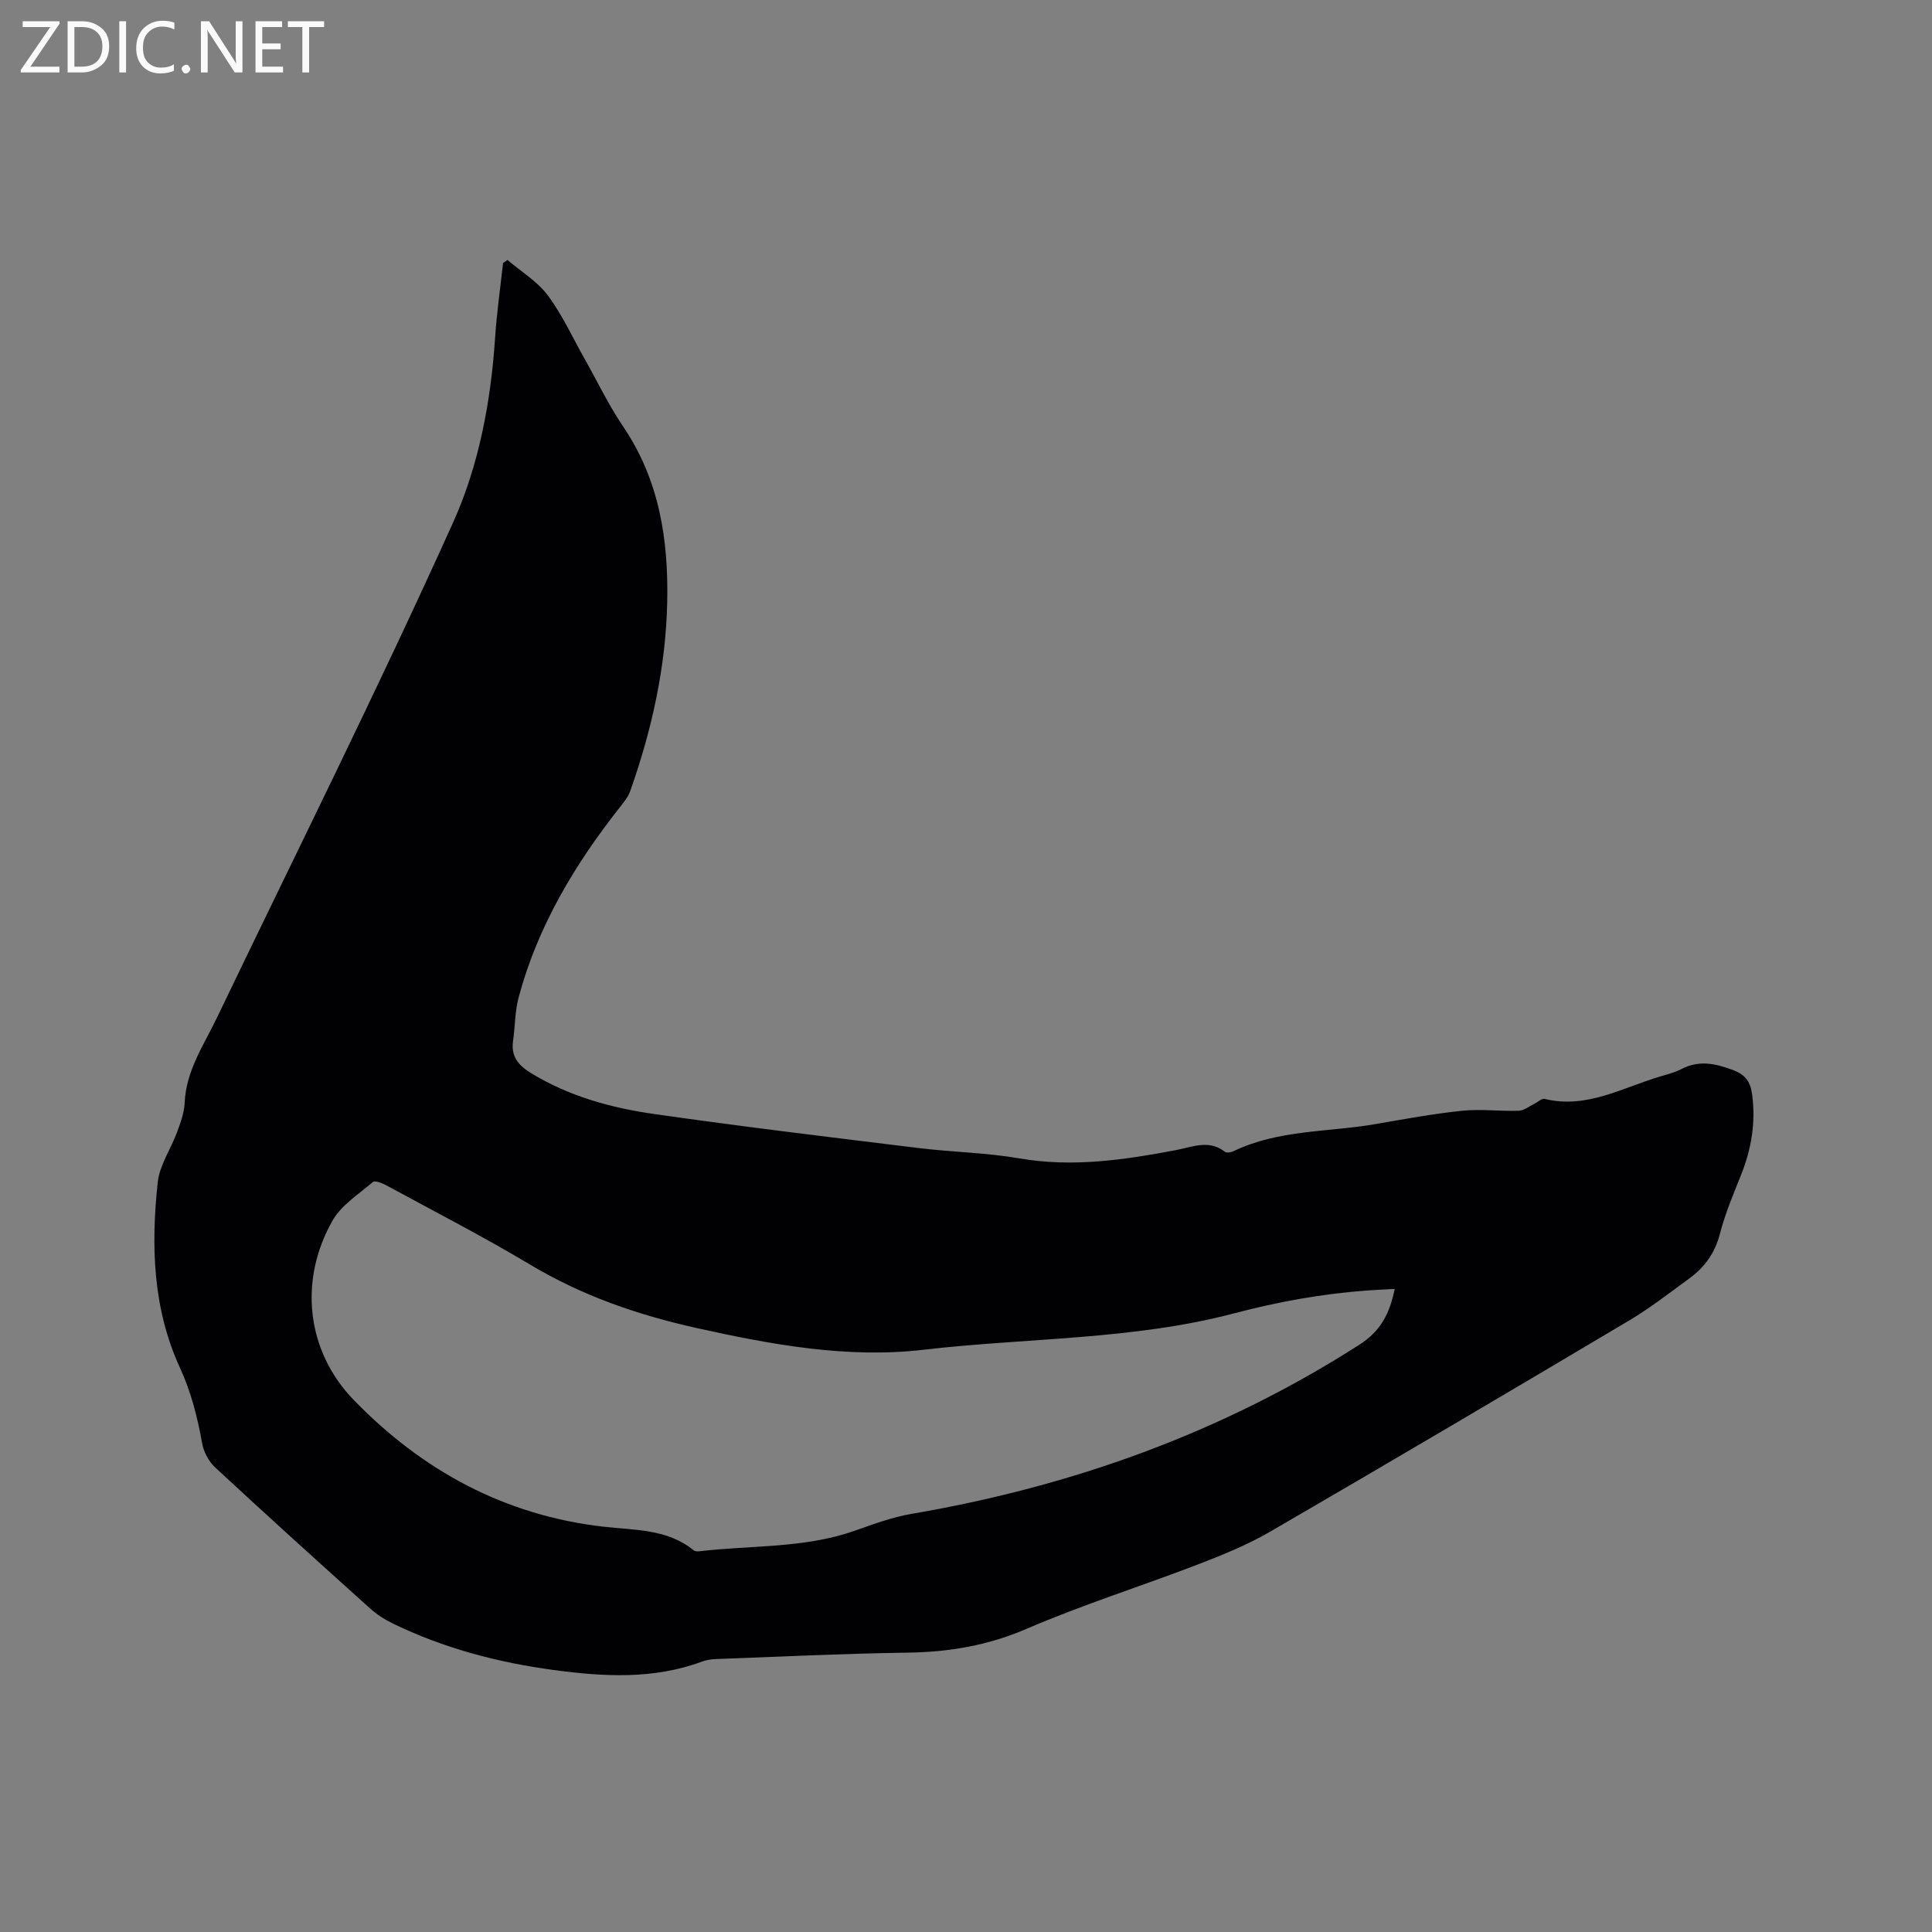 <svg enable-background="new 0 0 400 400" viewBox="0 0 400 400" xmlns="http://www.w3.org/2000/svg"><rect x="0" y="0" width="400" height="400" fill="#808080" stroke="none"/><path d="m105.06 53.82c2.83 2.41 6.19 4.43 8.36 7.34 3 4.02 5.11 8.7 7.6 13.1 2.65 4.7 4.99 9.62 8.01 14.07 7.49 11.06 9.38 23.42 9.11 36.34-.29 13.47-3.19 26.46-7.66 39.11-.41 1.15-1.23 2.19-2 3.17-9.41 11.9-17.12 24.72-21.09 39.5-.79 2.93-.74 6.07-1.17 9.1-.45 3.2 1.12 5.04 3.73 6.63 7.85 4.79 16.54 7.19 25.45 8.46 18.23 2.61 36.52 4.81 54.8 7.05 6.94.85 13.99.95 20.86 2.14 11.02 1.91 21.7.31 32.46-1.72 3.3-.62 6.78-2.25 10.07.35.35.28 1.27.14 1.78-.11 9.33-4.5 19.62-3.92 29.48-5.63 5.94-1.03 11.89-2.13 17.88-2.75 3.86-.4 7.81.13 11.71 0 1.12-.04 2.21-.95 3.3-1.48.69-.33 1.47-1.12 2.03-.98 8.81 2.16 16.29-2.42 24.2-4.71 1.42-.41 2.88-.81 4.18-1.48 3.61-1.86 6.94-1.16 10.6.2 2.78 1.04 3.69 2.58 4.03 5.24.73 5.73-.18 11.16-2.31 16.48-1.61 4.02-3.31 8.06-4.39 12.24-1.02 3.94-3.14 6.88-6.29 9.18-4.1 2.99-8.13 6.14-12.48 8.73-24.68 14.66-49.4 29.25-74.22 43.66-4.71 2.74-9.84 4.84-14.94 6.8-11.85 4.55-23.99 8.38-35.63 13.39-8 3.45-16.04 4.8-24.6 4.92-13.24.19-26.47.84-39.71 1.33-.94.03-1.92.18-2.8.5-10.07 3.75-20.39 3.16-30.75 1.77-11.61-1.56-22.84-4.52-33.41-9.67-1.68-.82-3.32-1.89-4.71-3.15-10.72-9.65-21.42-19.31-31.99-29.12-1.33-1.23-2.38-3.21-2.7-5-.97-5.42-2.27-10.59-4.62-15.7-5.6-12.19-5.99-25.27-4.57-38.35.38-3.54 2.7-6.85 3.98-10.32.72-1.97 1.5-4.03 1.59-6.08.27-6.67 3.95-11.97 6.68-17.65 16.4-34.16 33.35-68.08 48.93-102.61 5.32-11.81 7.8-25.03 8.67-38.25.34-5.14 1.08-10.26 1.64-15.39.29-.22.6-.43.91-.65zm183.7 213.04c-2.03.11-3.92.19-5.8.33-9.3.68-18.36 2.33-27.44 4.72-21.01 5.54-42.85 5.04-64.29 7.54-15.8 1.84-31.46-1.05-46.94-4.48-12.17-2.7-23.76-6.69-34.54-13.15-9.72-5.81-19.81-11-29.77-16.41-.84-.46-2.34-1.05-2.77-.69-2.96 2.52-6.57 4.81-8.4 8.05-6.98 12.34-5.4 26.95 4.44 37.09 14.12 14.56 31.16 23.86 51.63 26.22 6.46.75 13.25.41 18.76 4.91.28.23.82.23 1.22.18 10.68-1.27 21.62-.57 32.01-4.22 3.89-1.36 7.82-2.83 11.85-3.52 33.16-5.67 64.2-16.76 92.66-34.98 4.53-2.88 6.36-6.57 7.38-11.59z" fill="#010104"/><g fill="#fbfafa"><path d="m12.4 4.8-6.1 9h6v1.2h-8v-.5l6.1-8.9h-5.7v-1.2h7.6v.4z"/><path d="m14 15v-10.6h3c1.6 0 2.9.5 4 1.4s1.6 2.2 1.6 3.8-.5 3-1.6 3.9-2.4 1.5-4 1.5zm1.4-9.4v8.2h1.6c1.3 0 2.4-.4 3.1-1.1s1.1-1.8 1.1-3.1-.4-2.3-1.2-3-1.8-1-3.1-1z"/><path d="m26.1 4.4v10.6h-1.4v-10.6z"/><path d="m36.1 14.6c-.8.4-1.8.6-2.9.6-1.5 0-2.7-.5-3.6-1.4s-1.4-2.2-1.4-3.8c0-1.7.5-3.1 1.5-4.1s2.3-1.6 3.9-1.6c1 0 1.8.1 2.5.4v1.4c-.8-.4-1.6-.6-2.5-.6-1.2 0-2.1.4-2.9 1.2s-1.1 1.8-1.1 3.2c0 1.3.3 2.3 1 3s1.6 1.1 2.7 1.1c1 0 2-.2 2.7-.7v1.3z"/><path d="m37.6 14.3c0-.2.1-.5.3-.6s.4-.3.6-.3c.3 0 .5.1.6.3s.3.4.3.6-.1.4-.3.6-.4.3-.6.3c-.3 0-.5-.1-.6-.3s-.3-.4-.3-.6z"/><path d="m50.2 15h-1.6l-5.3-8.2c-.2-.2-.3-.5-.4-.7 0 .2.1.7.1 1.5v7.4h-1.4v-10.6h1.7l5.2 8.1c.2.4.4.6.4.7 0-.3-.1-.8-.1-1.5v-7.3h1.4z"/><path d="m58.6 15h-5.7v-10.6h5.5v1.2h-4.1v3.4h3.8v1.2h-3.8v3.6h4.3z"/><path d="m67.1 5.6h-3.1v9.4h-1.4v-9.4h-3v-1.2h7.5z"/></g></svg>